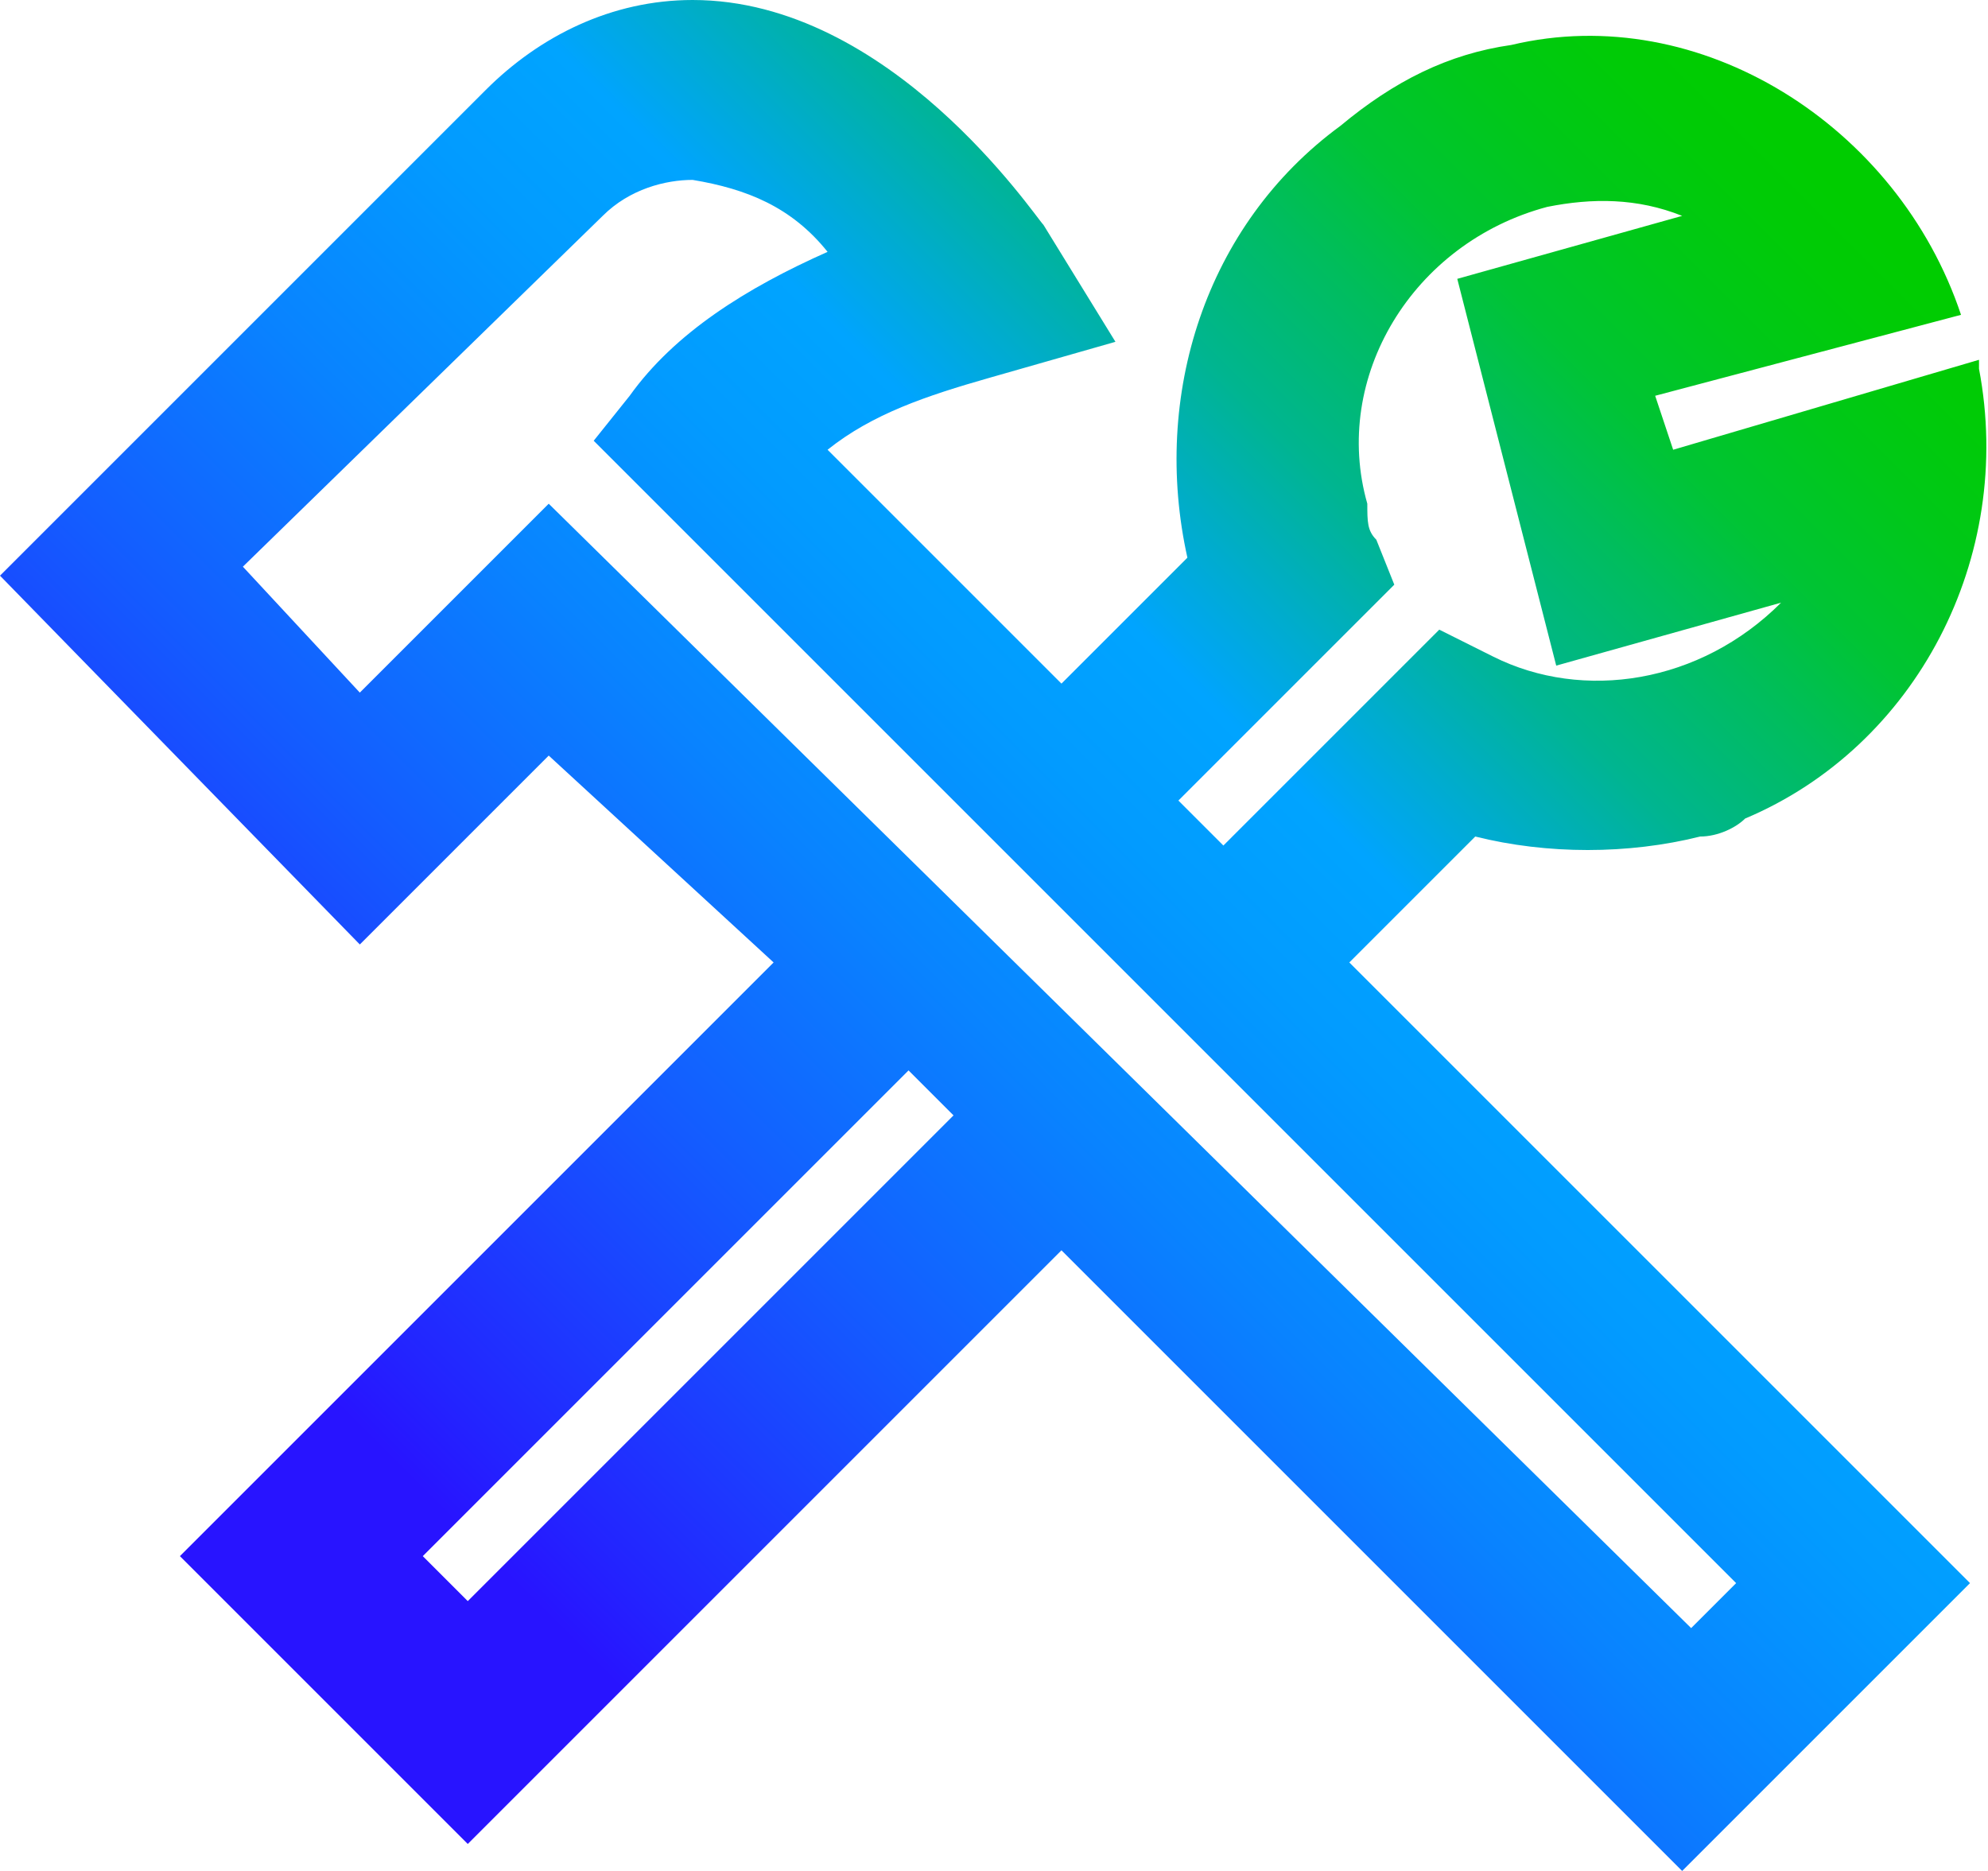 <?xml version="1.0" encoding="utf-8"?>
<!-- Generator: Adobe Illustrator 26.4.1, SVG Export Plug-In . SVG Version: 6.00 Build 0)  -->
<svg version="1.1" id="Layer_1" xmlns="http://www.w3.org/2000/svg" xmlns:xlink="http://www.w3.org/1999/xlink" x="0px" y="0px"
	 viewBox="0 0 22.1 20.8" style="enable-background:new 0 0 22.1 20.8;" xml:space="preserve">
<style type="text/css">
	.st0{fill:url(#SVGID_1_);}
</style>
<g id="Layer_1_00000149379231906391937890000015595524639229197755_">
	
		<linearGradient id="SVGID_1_" gradientUnits="userSpaceOnUse" x1="3.825" y1="741.125" x2="20.997" y2="723.953" gradientTransform="matrix(1 0 0 1 0 -722)">
		<stop  offset="0.1" style="stop-color:#2814FF"/>
		<stop  offset="0.14" style="stop-color:#2324FF"/>
		<stop  offset="0.3" style="stop-color:#145BFF"/>
		<stop  offset="0.43" style="stop-color:#0983FF"/>
		<stop  offset="0.54" style="stop-color:#029BFF"/>
		<stop  offset="0.61" style="stop-color:#00A4FF"/>
		<stop  offset="0.66" style="stop-color:#00ACCE"/>
		<stop  offset="0.72" style="stop-color:#00B590"/>
		<stop  offset="0.79" style="stop-color:#00BD5D"/>
		<stop  offset="0.84" style="stop-color:#00C434"/>
		<stop  offset="0.9" style="stop-color:#00C818"/>
		<stop  offset="0.95" style="stop-color:#00CB06"/>
		<stop  offset="0.98" style="stop-color:#00CC00"/>
	</linearGradient>
	<path class="st0" d="M18.9,9.3c0.2,0,0.4-0.1,0.5-0.2c1.9-0.8,3-2.9,2.6-5V4l-3.4,1l-0.2-0.6l3.4-0.9l0,0c-0.7-2.1-2.9-3.5-5-3
		c-0.7,0.1-1.3,0.4-1.9,0.9c-1.5,1.1-2.1,3-1.7,4.8l-1.4,1.4L9.2,5c0.5-0.4,1.1-0.6,1.8-0.8l1.4-0.4l-0.8-1.3C11.5,2.4,9.9,0,7.7,0
		C6.8,0,6,0.4,5.4,1L0,6.4l4,4.1l2.1-2.1l2.5,2.3L2,17.3l3.2,3.2l6.6-6.6l6.9,6.9l3.2-3.2L15,10.7l1.4-1.4
		C17.2,9.5,18.1,9.5,18.9,9.3z M10.6,12.4l-5.4,5.4l-0.5-0.5l5.4-5.4L10.6,12.4z M13.6,9.4l-0.5-0.5l2.4-2.4L15.3,6
		c-0.1-0.1-0.1-0.2-0.1-0.4c-0.4-1.4,0.5-2.9,2-3.3c0.5-0.1,1-0.1,1.5,0.1l-2.5,0.7l1.1,4.3l2.5-0.7c-0.9,0.9-2.2,1.1-3.2,0.6L16,7
		L13.6,9.4z M19.3,17.6l-0.5,0.5L6.1,5.6L4,7.7L2.7,6.3l4-3.9C7,2.1,7.4,2,7.7,2c0.6,0.1,1.1,0.3,1.5,0.8C8.3,3.2,7.5,3.7,7,4.4
		L6.6,4.9L19.3,17.6z"/>
</g>
</svg>
